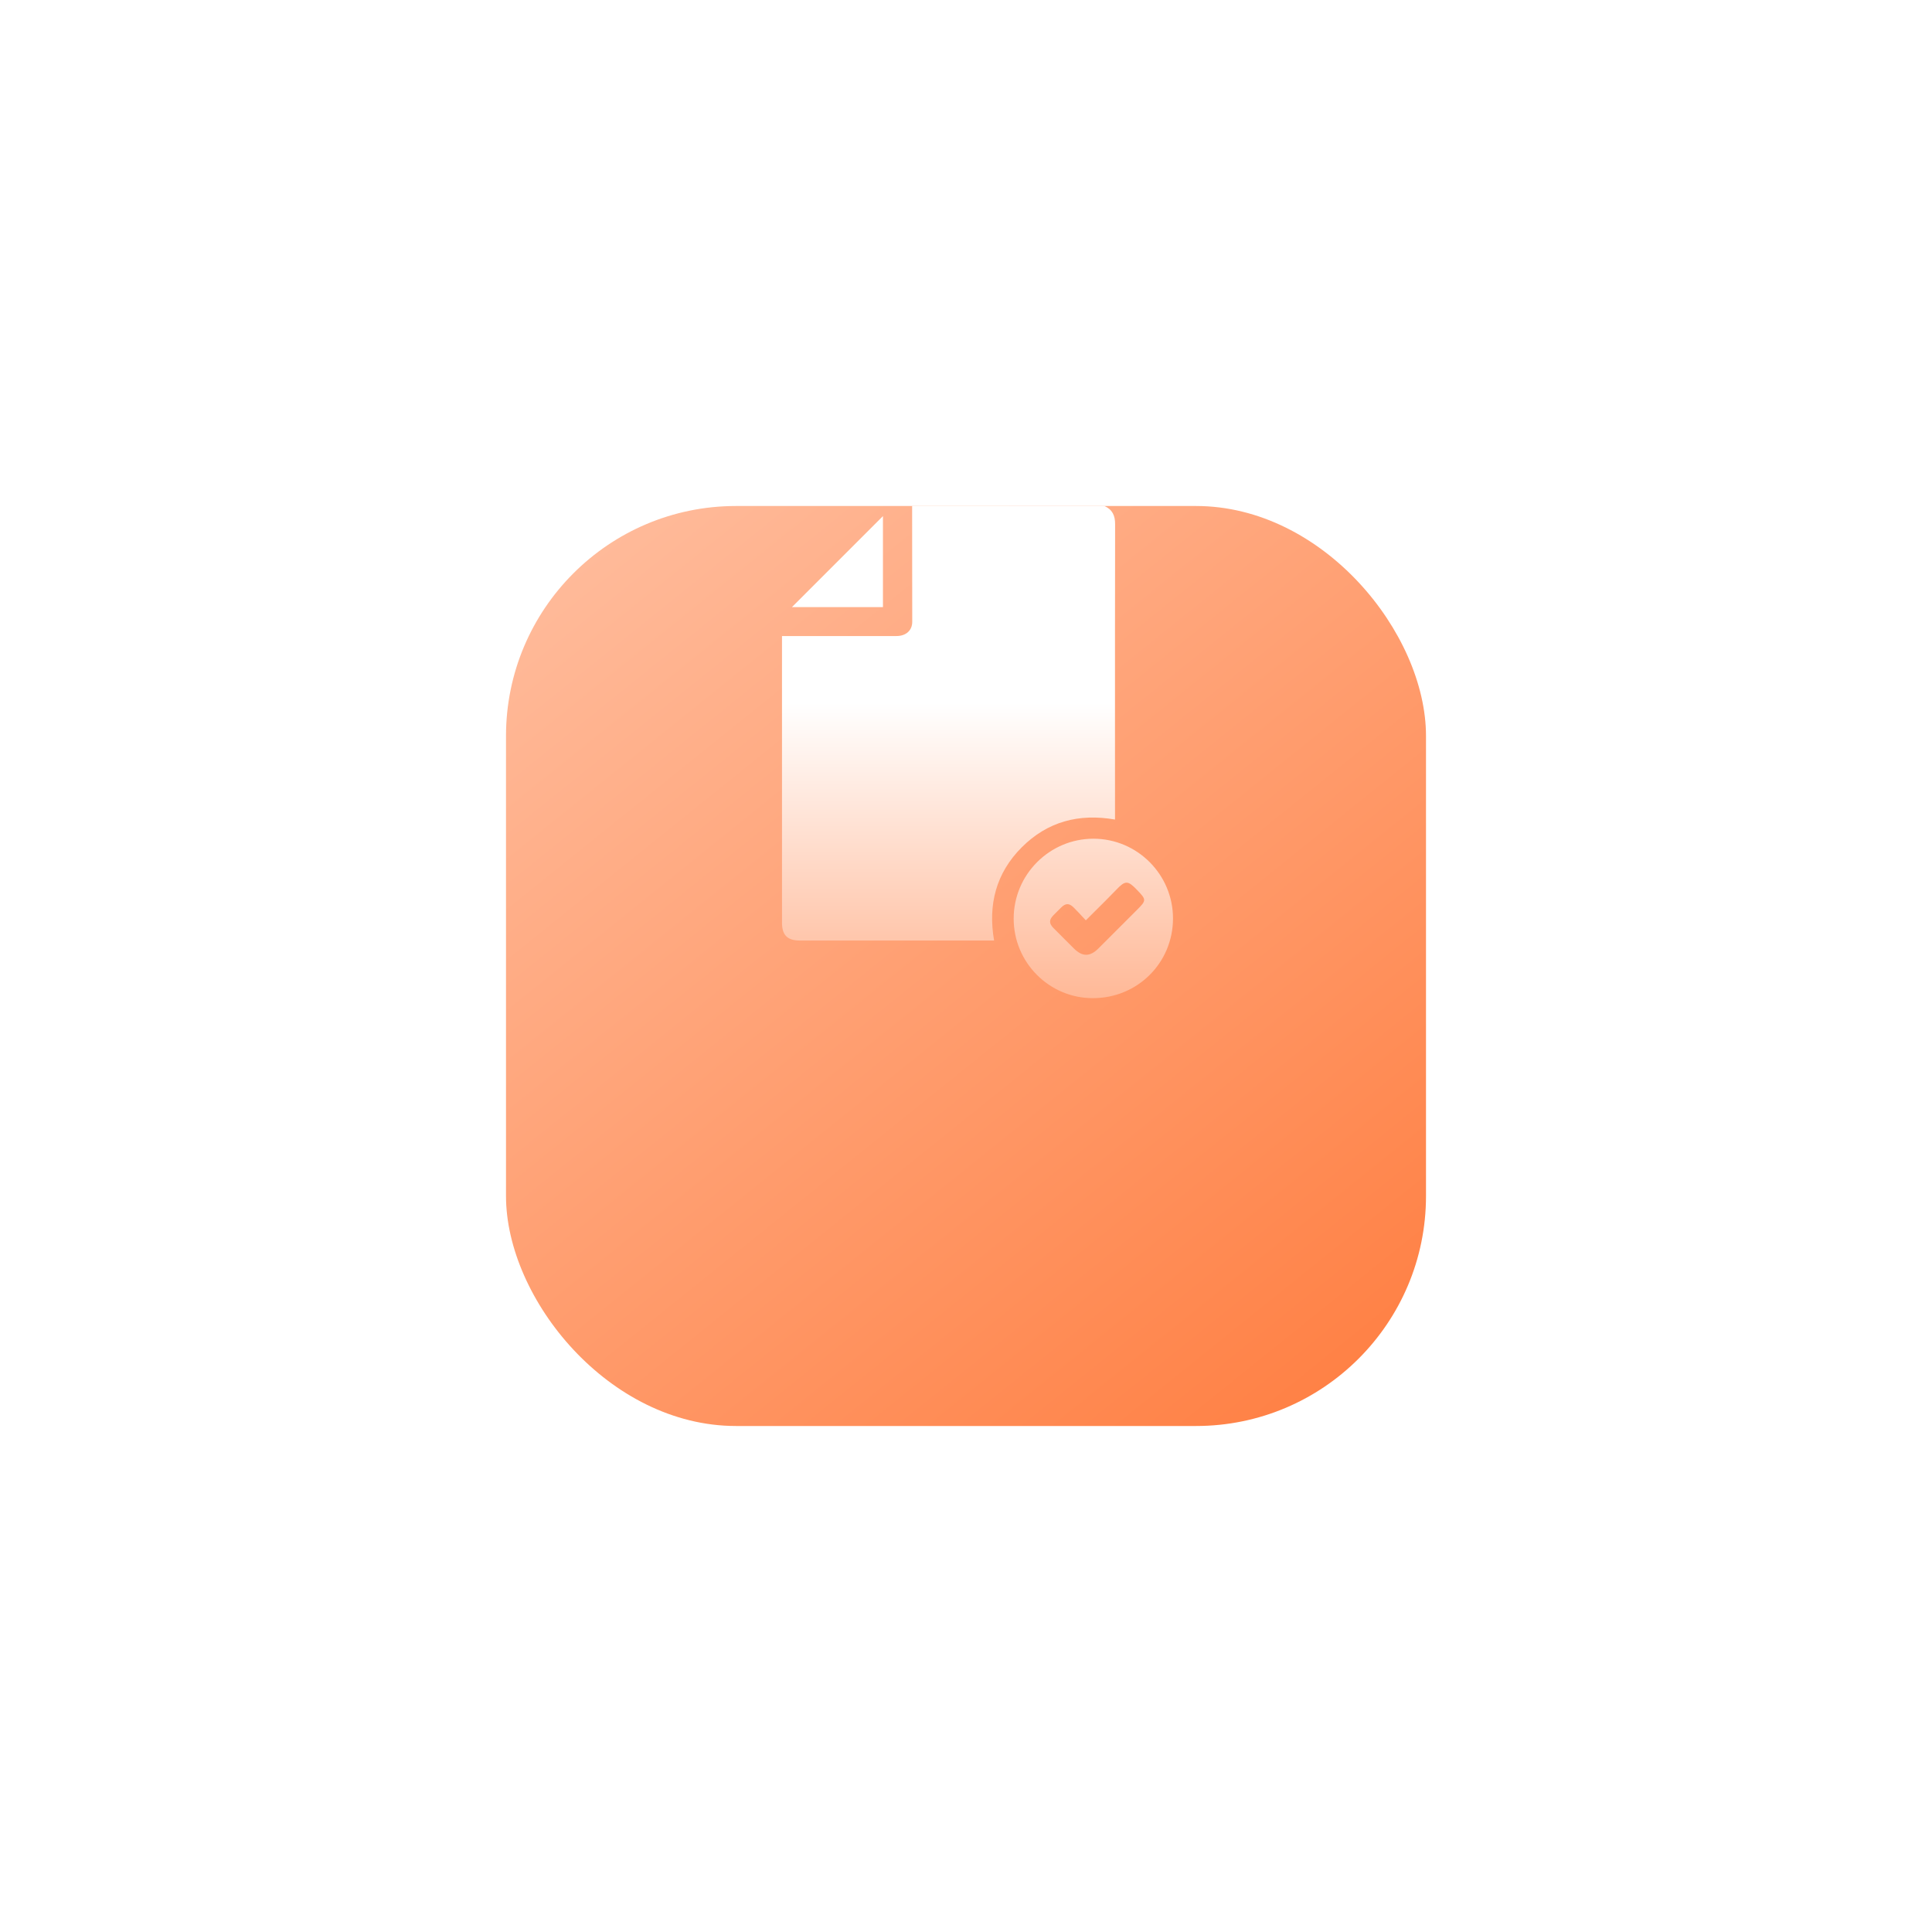 <svg width="84" height="84" viewBox="0 0 84 84" fill="none" xmlns="http://www.w3.org/2000/svg">
<g filter="url(#filter0_d_67_4308)">
<rect x="22" y="13" width="40" height="40" rx="10" fill="url(#paint0_linear_67_4308)"/>
</g>
<path fill-rule="evenodd" clip-rule="evenodd" d="M39.658 22H48.018C48.366 22.155 48.487 22.419 48.483 22.8C48.477 25.944 48.477 29.09 48.478 32.235V32.236V32.237C48.478 33.285 48.479 34.333 48.479 35.381V35.633C46.904 35.356 45.538 35.725 44.425 36.839C43.306 37.957 42.95 39.335 43.222 40.893H42.963H34.771C34.23 40.889 34 40.658 34 40.11V27.905V27.654H34.272H38.976C39.39 27.654 39.663 27.411 39.663 27.034C39.663 26.197 39.661 25.359 39.66 24.52C39.659 23.68 39.658 22.84 39.658 22ZM44.073 39.934C44.077 38.024 45.631 36.466 47.541 36.466C49.45 36.466 51.004 38.029 51 39.938C50.996 41.869 49.45 43.402 47.511 43.398C45.614 43.398 44.069 41.844 44.073 39.934ZM47.21 40.014C47.166 39.967 47.123 39.92 47.08 39.875L47.08 39.875C46.945 39.729 46.816 39.591 46.682 39.457C46.489 39.264 46.334 39.264 46.142 39.453C46.063 39.528 45.989 39.603 45.915 39.679C45.877 39.716 45.84 39.754 45.802 39.792C45.606 39.993 45.606 40.148 45.802 40.349C45.998 40.547 46.195 40.743 46.393 40.94L46.393 40.94C46.492 41.039 46.591 41.138 46.69 41.237C47.055 41.601 47.386 41.605 47.754 41.241L49.438 39.557C49.852 39.143 49.844 39.117 49.434 38.69C49.036 38.276 48.927 38.271 48.533 38.686C48.239 38.992 47.936 39.292 47.624 39.602L47.623 39.602C47.487 39.737 47.349 39.874 47.21 40.014ZM34.431 26.397H38.389V22.439L34.431 26.397Z" fill="url(#paint1_linear_67_4308)"/>
<defs>
<filter id="filter0_d_67_4308" x="0" y="0" width="84" height="84" filterUnits="userSpaceOnUse" color-interpolation-filters="sRGB">
<feFlood flood-opacity="0" result="BackgroundImageFix"/>
<feColorMatrix in="SourceAlpha" type="matrix" values="0 0 0 0 0 0 0 0 0 0 0 0 0 0 0 0 0 0 127 0" result="hardAlpha"/>
<feOffset dy="9"/>
<feGaussianBlur stdDeviation="11"/>
<feComposite in2="hardAlpha" operator="out"/>
<feColorMatrix type="matrix" values="0 0 0 0 1 0 0 0 0 0.478 0 0 0 0 0.231 0 0 0 0.47 0"/>
<feBlend mode="normal" in2="BackgroundImageFix" result="effect1_dropShadow_67_4308"/>
<feBlend mode="normal" in="SourceGraphic" in2="effect1_dropShadow_67_4308" result="shape"/>
</filter>
<linearGradient id="paint0_linear_67_4308" x1="4.222" y1="-10.333" x2="59.222" y2="58" gradientUnits="userSpaceOnUse">
<stop stop-color="#FFE1D3"/>
<stop offset="1" stop-color="#FF7A3B"/>
</linearGradient>
<linearGradient id="paint1_linear_67_4308" x1="42.494" y1="30.555" x2="42.494" y2="54.796" gradientUnits="userSpaceOnUse">
<stop stop-color="white"/>
<stop offset="1" stop-color="#FF7A3B"/>
</linearGradient>
</defs>
</svg>
